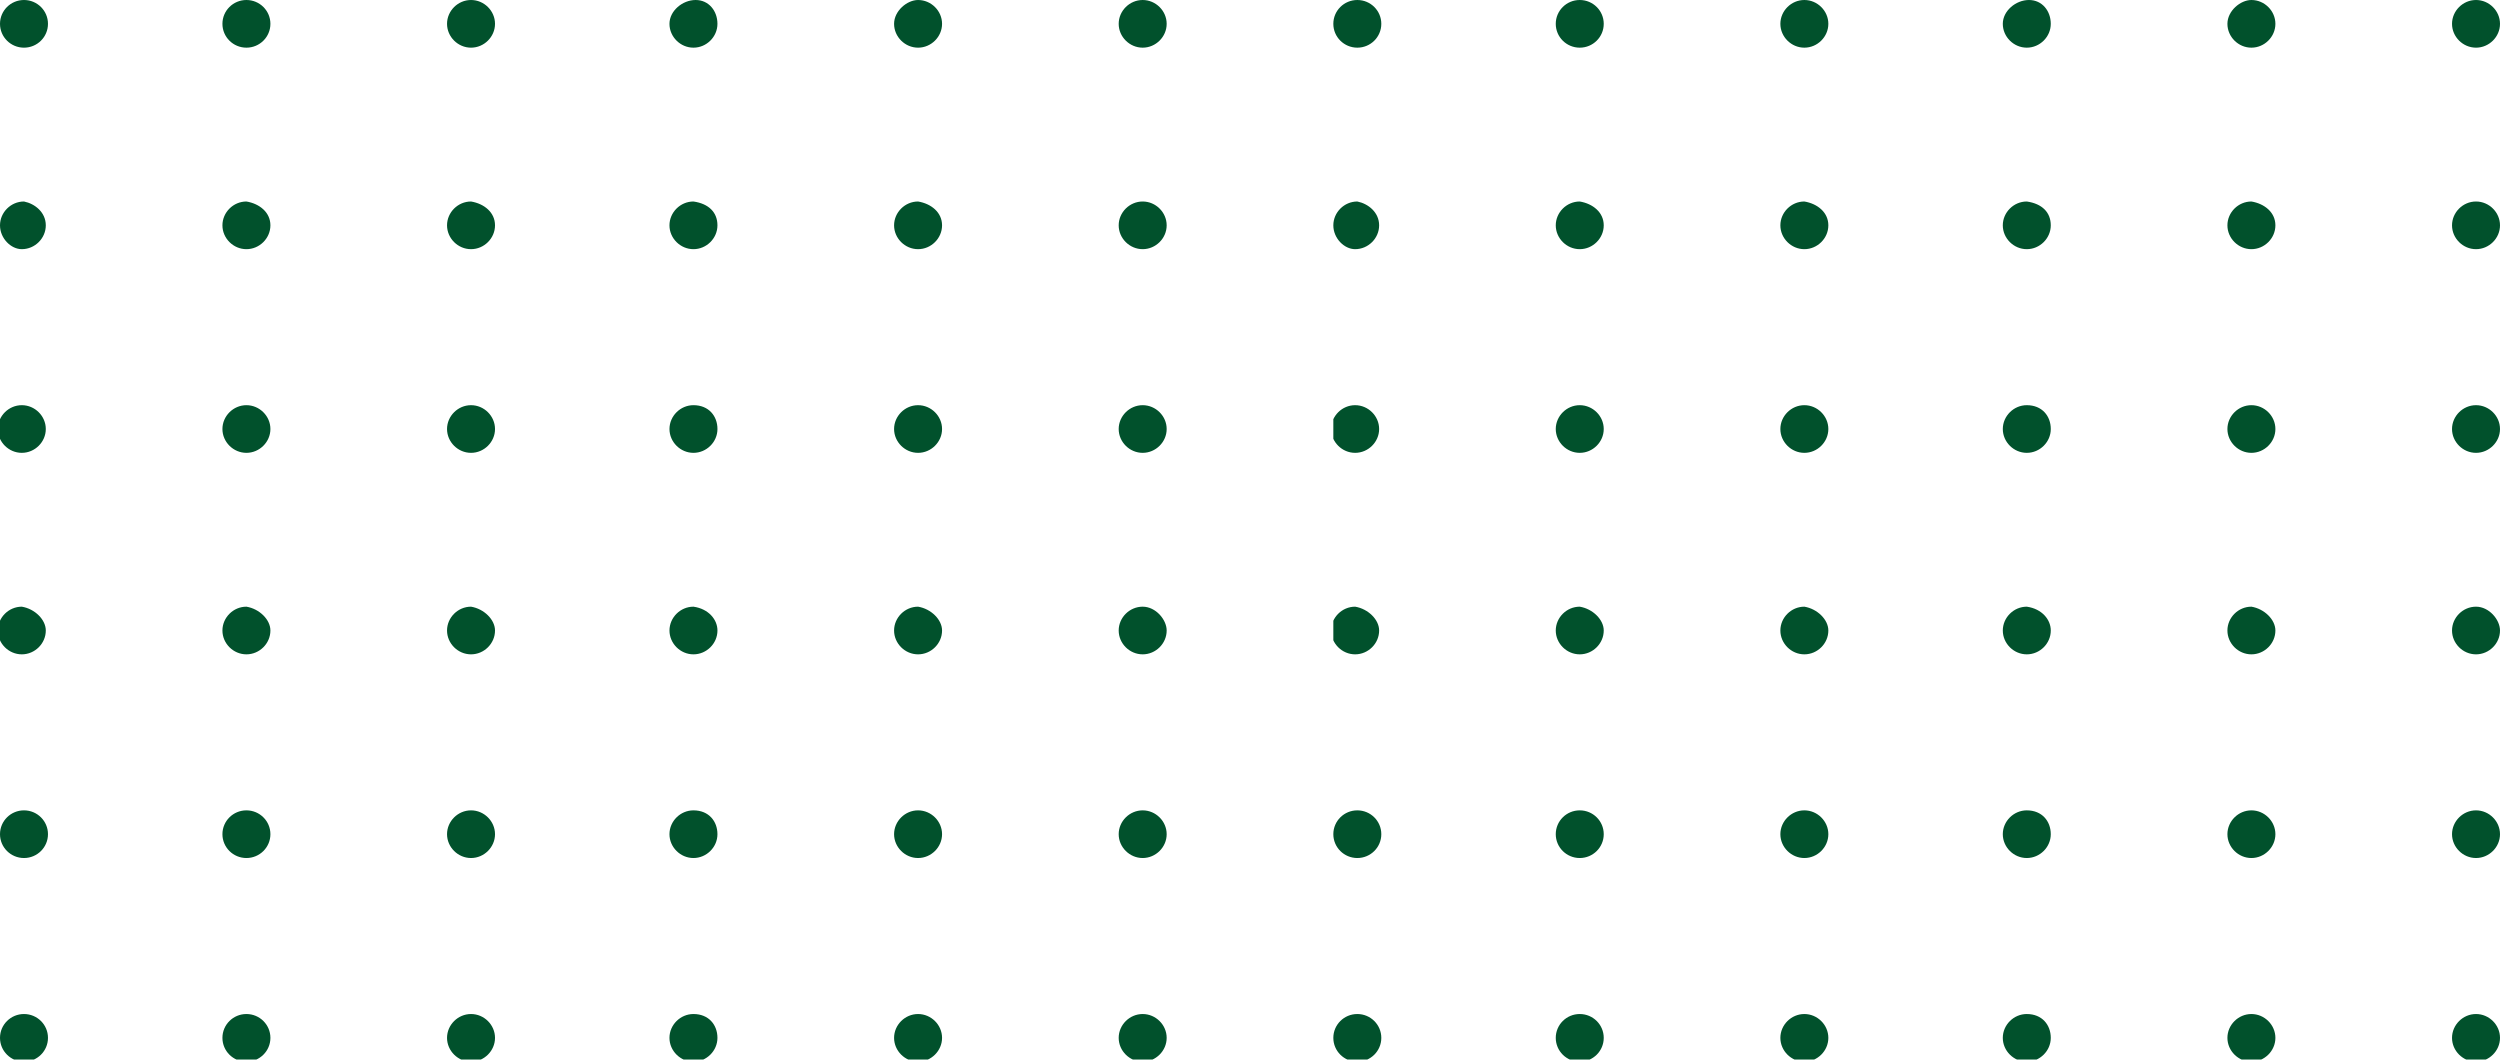 <svg width="210" height="89" viewBox="0 0 210 89" fill="none" xmlns="http://www.w3.org/2000/svg">
<g clip-path="url(#clip0)">
<path d="M114.015 4.004C115.128 4.004 116.03 3.108 116.03 2.002C116.03 0.896 115.128 0 114.015 0C112.902 0 112 0.896 112 2.002C112 3.108 112.902 4.004 114.015 4.004Z" fill="#01512C"/>
<path d="M132.699 4.004C133.812 4.004 134.714 3.108 134.714 2.002C134.714 0.896 133.812 0 132.699 0C131.586 0 130.684 0.896 130.684 2.002C130.684 3.108 131.586 4.004 132.699 4.004Z" fill="#01512C"/>
<path d="M153.581 2.002C153.581 3.094 152.665 4.004 151.566 4.004C150.467 4.004 149.551 3.094 149.551 2.002C149.551 0.91 150.467 0 151.566 0C152.665 0 153.581 0.91 153.581 2.002Z" fill="#01512C"/>
<path d="M172.265 2.002C172.265 3.094 171.349 4.004 170.25 4.004C169.151 4.004 168.235 3.094 168.235 2.002C168.235 0.91 169.335 0 170.434 0C171.533 0 172.265 0.91 172.265 2.002Z" fill="#01512C"/>
<path d="M191.133 2.002C191.133 3.094 190.217 4.004 189.118 4.004C188.019 4.004 187.103 3.094 187.103 2.002C187.103 0.91 188.202 0 189.118 0C190.217 0 191.133 0.91 191.133 2.002Z" fill="#01512C"/>
<path d="M210 2.002C210 3.094 209.084 4.004 207.985 4.004C206.886 4.004 205.97 3.094 205.97 2.002C205.97 0.91 206.886 0 207.985 0C209.084 0 210 0.91 210 2.002Z" fill="#01512C"/>
<path d="M115.847 18.928C115.847 20.02 114.931 20.93 113.832 20.93C112.916 20.93 112 20.02 112 18.928C112 17.836 112.916 16.926 114.015 16.926C114.931 17.108 115.847 17.836 115.847 18.928Z" fill="#01512C"/>
<path d="M134.714 18.928C134.714 20.02 133.798 20.93 132.699 20.93C131.6 20.93 130.684 20.02 130.684 18.928C130.684 17.836 131.6 16.926 132.699 16.926C133.798 17.108 134.714 17.836 134.714 18.928Z" fill="#01512C"/>
<path d="M153.581 18.928C153.581 20.02 152.665 20.93 151.566 20.93C150.467 20.93 149.551 20.02 149.551 18.928C149.551 17.836 150.467 16.926 151.566 16.926C152.665 17.108 153.581 17.836 153.581 18.928Z" fill="#01512C"/>
<path d="M172.265 18.928C172.265 20.02 171.349 20.93 170.25 20.93C169.151 20.93 168.235 20.02 168.235 18.928C168.235 17.836 169.151 16.926 170.25 16.926C171.533 17.108 172.265 17.836 172.265 18.928Z" fill="#01512C"/>
<path d="M191.133 18.928C191.133 20.02 190.217 20.93 189.118 20.93C188.019 20.93 187.103 20.02 187.103 18.928C187.103 17.836 188.019 16.926 189.118 16.926C190.217 17.108 191.133 17.836 191.133 18.928Z" fill="#01512C"/>
<path d="M210 18.928C210 20.02 209.084 20.93 207.985 20.93C206.886 20.93 205.97 20.02 205.97 18.928C205.97 17.836 206.886 16.926 207.985 16.926C209.084 16.926 210 17.836 210 18.928Z" fill="#01512C"/>
<path d="M115.847 36.037C115.847 37.129 114.931 38.039 113.832 38.039C112.733 38.039 111.817 37.129 111.817 36.037C111.817 34.945 112.733 34.035 113.832 34.035C114.931 34.035 115.847 34.945 115.847 36.037Z" fill="#01512C"/>
<path d="M134.714 36.037C134.714 37.129 133.798 38.039 132.699 38.039C131.6 38.039 130.684 37.129 130.684 36.037C130.684 34.945 131.6 34.035 132.699 34.035C133.798 34.035 134.714 34.945 134.714 36.037Z" fill="#01512C"/>
<path d="M153.581 36.037C153.581 37.129 152.665 38.039 151.566 38.039C150.467 38.039 149.551 37.129 149.551 36.037C149.551 34.945 150.467 34.035 151.566 34.035C152.665 34.035 153.581 34.945 153.581 36.037Z" fill="#01512C"/>
<path d="M172.266 36.037C172.266 37.129 171.35 38.039 170.251 38.039C169.152 38.039 168.236 37.129 168.236 36.037C168.236 34.945 169.152 34.035 170.251 34.035C171.533 34.035 172.266 34.945 172.266 36.037Z" fill="#01512C"/>
<path d="M191.133 36.037C191.133 37.129 190.217 38.039 189.118 38.039C188.019 38.039 187.103 37.129 187.103 36.037C187.103 34.945 188.019 34.035 189.118 34.035C190.217 34.035 191.133 34.945 191.133 36.037Z" fill="#01512C"/>
<path d="M210 36.037C210 37.129 209.084 38.039 207.985 38.039C206.886 38.039 205.97 37.129 205.97 36.037C205.97 34.945 206.886 34.035 207.985 34.035C209.084 34.035 210 34.945 210 36.037Z" fill="#01512C"/>
<path d="M115.847 52.963C115.847 54.055 114.931 54.965 113.832 54.965C112.733 54.965 111.817 54.055 111.817 52.963C111.817 51.871 112.733 50.961 113.832 50.961C114.931 51.143 115.847 52.053 115.847 52.963Z" fill="#01512C"/>
<path d="M134.714 52.963C134.714 54.055 133.798 54.965 132.699 54.965C131.6 54.965 130.684 54.055 130.684 52.963C130.684 51.871 131.6 50.961 132.699 50.961C133.798 51.143 134.714 52.053 134.714 52.963Z" fill="#01512C"/>
<path d="M153.581 52.963C153.581 54.055 152.665 54.965 151.566 54.965C150.467 54.965 149.551 54.055 149.551 52.963C149.551 51.871 150.467 50.961 151.566 50.961C152.665 51.143 153.581 52.053 153.581 52.963Z" fill="#01512C"/>
<path d="M172.266 52.963C172.266 54.055 171.35 54.965 170.251 54.965C169.152 54.965 168.236 54.055 168.236 52.963C168.236 51.871 169.152 50.961 170.251 50.961C171.533 51.143 172.266 52.053 172.266 52.963Z" fill="#01512C"/>
<path d="M191.133 52.963C191.133 54.055 190.217 54.965 189.118 54.965C188.019 54.965 187.103 54.055 187.103 52.963C187.103 51.871 188.019 50.961 189.118 50.961C190.217 51.143 191.133 52.053 191.133 52.963Z" fill="#01512C"/>
<path d="M210 52.963C210 54.055 209.084 54.965 207.985 54.965C206.886 54.965 205.97 54.055 205.97 52.963C205.97 51.871 206.886 50.961 207.985 50.961C209.084 50.961 210 52.053 210 52.963Z" fill="#01512C"/>
<path d="M114.015 72.074C115.128 72.074 116.03 71.177 116.03 70.072C116.03 68.966 115.128 68.07 114.015 68.07C112.902 68.07 112 68.966 112 70.072C112 71.177 112.902 72.074 114.015 72.074Z" fill="#01512C"/>
<path d="M132.699 72.074C133.812 72.074 134.714 71.177 134.714 70.072C134.714 68.966 133.812 68.07 132.699 68.07C131.586 68.07 130.684 68.966 130.684 70.072C130.684 71.177 131.586 72.074 132.699 72.074Z" fill="#01512C"/>
<path d="M153.581 70.072C153.581 71.164 152.665 72.074 151.566 72.074C150.467 72.074 149.551 71.164 149.551 70.072C149.551 68.98 150.467 68.07 151.566 68.07C152.665 68.07 153.581 68.98 153.581 70.072Z" fill="#01512C"/>
<path d="M172.265 70.072C172.265 71.164 171.349 72.074 170.25 72.074C169.151 72.074 168.235 71.164 168.235 70.072C168.235 68.98 169.151 68.07 170.25 68.07C171.533 68.07 172.265 68.98 172.265 70.072Z" fill="#01512C"/>
<path d="M191.133 70.072C191.133 71.164 190.217 72.074 189.118 72.074C188.019 72.074 187.103 71.164 187.103 70.072C187.103 68.98 188.019 68.07 189.118 68.07C190.217 68.07 191.133 68.98 191.133 70.072Z" fill="#01512C"/>
<path d="M210 70.072C210 71.164 209.084 72.074 207.985 72.074C206.886 72.074 205.97 71.164 205.97 70.072C205.97 68.98 206.886 68.07 207.985 68.07C209.084 68.07 210 68.98 210 70.072Z" fill="#01512C"/>
<path d="M114.015 89.182C115.128 89.182 116.03 88.286 116.03 87.18C116.03 86.074 115.128 85.178 114.015 85.178C112.902 85.178 112 86.074 112 87.18C112 88.286 112.902 89.182 114.015 89.182Z" fill="#01512C"/>
<path d="M132.699 89.182C133.812 89.182 134.714 88.286 134.714 87.18C134.714 86.074 133.812 85.178 132.699 85.178C131.586 85.178 130.684 86.074 130.684 87.18C130.684 88.286 131.586 89.182 132.699 89.182Z" fill="#01512C"/>
<path d="M153.581 87.18C153.581 88.272 152.665 89.182 151.566 89.182C150.467 89.182 149.551 88.272 149.551 87.18C149.551 86.088 150.467 85.178 151.566 85.178C152.665 85.178 153.581 86.088 153.581 87.18Z" fill="#01512C"/>
<path d="M172.265 87.18C172.265 88.272 171.349 89.182 170.25 89.182C169.151 89.182 168.235 88.272 168.235 87.18C168.235 86.088 169.151 85.178 170.25 85.178C171.533 85.178 172.265 86.088 172.265 87.18Z" fill="#01512C"/>
<path d="M191.133 87.18C191.133 88.272 190.217 89.182 189.118 89.182C188.019 89.182 187.103 88.272 187.103 87.18C187.103 86.088 188.019 85.178 189.118 85.178C190.217 85.178 191.133 86.088 191.133 87.18Z" fill="#01512C"/>
<path d="M210 87.18C210 88.272 209.084 89.182 207.985 89.182C206.886 89.182 205.97 88.272 205.97 87.18C205.97 86.088 206.886 85.178 207.985 85.178C209.084 85.178 210 86.088 210 87.18Z" fill="#01512C"/>
</g>
<g clip-path="url(#clip1)">
<path d="M2.015 4.004C3.128 4.004 4.03 3.108 4.03 2.002C4.03 0.896 3.128 0 2.015 0C0.902 0 0 0.896 0 2.002C0 3.108 0.902 4.004 2.015 4.004Z" fill="#01512C"/>
<path d="M20.699 4.004C21.812 4.004 22.714 3.108 22.714 2.002C22.714 0.896 21.812 0 20.699 0C19.586 0 18.684 0.896 18.684 2.002C18.684 3.108 19.586 4.004 20.699 4.004Z" fill="#01512C"/>
<path d="M41.581 2.002C41.581 3.094 40.666 4.004 39.566 4.004C38.467 4.004 37.551 3.094 37.551 2.002C37.551 0.91 38.467 0 39.566 0C40.666 0 41.581 0.91 41.581 2.002Z" fill="#01512C"/>
<path d="M60.265 2.002C60.265 3.094 59.349 4.004 58.25 4.004C57.151 4.004 56.235 3.094 56.235 2.002C56.235 0.91 57.334 0 58.434 0C59.533 0 60.265 0.91 60.265 2.002Z" fill="#01512C"/>
<path d="M79.133 2.002C79.133 3.094 78.217 4.004 77.118 4.004C76.019 4.004 75.103 3.094 75.103 2.002C75.103 0.91 76.202 0 77.118 0C78.217 0 79.133 0.91 79.133 2.002Z" fill="#01512C"/>
<path d="M98 2.002C98 3.094 97.084 4.004 95.985 4.004C94.886 4.004 93.97 3.094 93.97 2.002C93.97 0.91 94.886 0 95.985 0C97.084 0 98 0.91 98 2.002Z" fill="#01512C"/>
<path d="M3.847 18.928C3.847 20.02 2.931 20.93 1.832 20.93C0.916 20.93 0 20.02 0 18.928C0 17.836 0.916 16.926 2.015 16.926C2.931 17.108 3.847 17.836 3.847 18.928Z" fill="#01512C"/>
<path d="M22.714 18.928C22.714 20.02 21.798 20.93 20.699 20.93C19.6 20.93 18.684 20.02 18.684 18.928C18.684 17.836 19.6 16.926 20.699 16.926C21.798 17.108 22.714 17.836 22.714 18.928Z" fill="#01512C"/>
<path d="M41.581 18.928C41.581 20.02 40.666 20.93 39.566 20.93C38.467 20.93 37.551 20.02 37.551 18.928C37.551 17.836 38.467 16.926 39.566 16.926C40.666 17.108 41.581 17.836 41.581 18.928Z" fill="#01512C"/>
<path d="M60.265 18.928C60.265 20.02 59.349 20.93 58.25 20.93C57.151 20.93 56.235 20.02 56.235 18.928C56.235 17.836 57.151 16.926 58.25 16.926C59.533 17.108 60.265 17.836 60.265 18.928Z" fill="#01512C"/>
<path d="M79.133 18.928C79.133 20.02 78.217 20.93 77.118 20.93C76.019 20.93 75.103 20.02 75.103 18.928C75.103 17.836 76.019 16.926 77.118 16.926C78.217 17.108 79.133 17.836 79.133 18.928Z" fill="#01512C"/>
<path d="M98 18.928C98 20.02 97.084 20.93 95.985 20.93C94.886 20.93 93.97 20.02 93.97 18.928C93.97 17.836 94.886 16.926 95.985 16.926C97.084 16.926 98 17.836 98 18.928Z" fill="#01512C"/>
<path d="M3.847 36.037C3.847 37.129 2.931 38.039 1.832 38.039C0.733 38.039 -0.183 37.129 -0.183 36.037C-0.183 34.945 0.733 34.035 1.832 34.035C2.931 34.035 3.847 34.945 3.847 36.037Z" fill="#01512C"/>
<path d="M22.714 36.037C22.714 37.129 21.798 38.039 20.699 38.039C19.6 38.039 18.684 37.129 18.684 36.037C18.684 34.945 19.6 34.035 20.699 34.035C21.798 34.035 22.714 34.945 22.714 36.037Z" fill="#01512C"/>
<path d="M41.581 36.037C41.581 37.129 40.666 38.039 39.566 38.039C38.467 38.039 37.551 37.129 37.551 36.037C37.551 34.945 38.467 34.035 39.566 34.035C40.666 34.035 41.581 34.945 41.581 36.037Z" fill="#01512C"/>
<path d="M60.266 36.037C60.266 37.129 59.35 38.039 58.251 38.039C57.152 38.039 56.236 37.129 56.236 36.037C56.236 34.945 57.152 34.035 58.251 34.035C59.533 34.035 60.266 34.945 60.266 36.037Z" fill="#01512C"/>
<path d="M79.133 36.037C79.133 37.129 78.217 38.039 77.118 38.039C76.019 38.039 75.103 37.129 75.103 36.037C75.103 34.945 76.019 34.035 77.118 34.035C78.217 34.035 79.133 34.945 79.133 36.037Z" fill="#01512C"/>
<path d="M98 36.037C98 37.129 97.084 38.039 95.985 38.039C94.886 38.039 93.97 37.129 93.97 36.037C93.97 34.945 94.886 34.035 95.985 34.035C97.084 34.035 98 34.945 98 36.037Z" fill="#01512C"/>
<path d="M3.847 52.963C3.847 54.055 2.931 54.965 1.832 54.965C0.733 54.965 -0.183 54.055 -0.183 52.963C-0.183 51.871 0.733 50.961 1.832 50.961C2.931 51.143 3.847 52.053 3.847 52.963Z" fill="#01512C"/>
<path d="M22.714 52.963C22.714 54.055 21.798 54.965 20.699 54.965C19.6 54.965 18.684 54.055 18.684 52.963C18.684 51.871 19.6 50.961 20.699 50.961C21.798 51.143 22.714 52.053 22.714 52.963Z" fill="#01512C"/>
<path d="M41.581 52.963C41.581 54.055 40.666 54.965 39.566 54.965C38.467 54.965 37.551 54.055 37.551 52.963C37.551 51.871 38.467 50.961 39.566 50.961C40.666 51.143 41.581 52.053 41.581 52.963Z" fill="#01512C"/>
<path d="M60.266 52.963C60.266 54.055 59.35 54.965 58.251 54.965C57.152 54.965 56.236 54.055 56.236 52.963C56.236 51.871 57.152 50.961 58.251 50.961C59.533 51.143 60.266 52.053 60.266 52.963Z" fill="#01512C"/>
<path d="M79.133 52.963C79.133 54.055 78.217 54.965 77.118 54.965C76.019 54.965 75.103 54.055 75.103 52.963C75.103 51.871 76.019 50.961 77.118 50.961C78.217 51.143 79.133 52.053 79.133 52.963Z" fill="#01512C"/>
<path d="M98 52.963C98 54.055 97.084 54.965 95.985 54.965C94.886 54.965 93.97 54.055 93.97 52.963C93.97 51.871 94.886 50.961 95.985 50.961C97.084 50.961 98 52.053 98 52.963Z" fill="#01512C"/>
<path d="M2.015 72.074C3.128 72.074 4.03 71.177 4.03 70.072C4.03 68.966 3.128 68.07 2.015 68.07C0.902 68.07 0 68.966 0 70.072C0 71.177 0.902 72.074 2.015 72.074Z" fill="#01512C"/>
<path d="M20.699 72.074C21.812 72.074 22.714 71.177 22.714 70.072C22.714 68.966 21.812 68.07 20.699 68.07C19.586 68.07 18.684 68.966 18.684 70.072C18.684 71.177 19.586 72.074 20.699 72.074Z" fill="#01512C"/>
<path d="M41.581 70.072C41.581 71.164 40.666 72.074 39.566 72.074C38.467 72.074 37.551 71.164 37.551 70.072C37.551 68.98 38.467 68.07 39.566 68.07C40.666 68.07 41.581 68.98 41.581 70.072Z" fill="#01512C"/>
<path d="M60.265 70.072C60.265 71.164 59.349 72.074 58.25 72.074C57.151 72.074 56.235 71.164 56.235 70.072C56.235 68.98 57.151 68.07 58.25 68.07C59.533 68.07 60.265 68.98 60.265 70.072Z" fill="#01512C"/>
<path d="M79.133 70.072C79.133 71.164 78.217 72.074 77.118 72.074C76.019 72.074 75.103 71.164 75.103 70.072C75.103 68.98 76.019 68.07 77.118 68.07C78.217 68.07 79.133 68.98 79.133 70.072Z" fill="#01512C"/>
<path d="M98 70.072C98 71.164 97.084 72.074 95.985 72.074C94.886 72.074 93.97 71.164 93.97 70.072C93.97 68.98 94.886 68.07 95.985 68.07C97.084 68.07 98 68.98 98 70.072Z" fill="#01512C"/>
<path d="M2.015 89.182C3.128 89.182 4.03 88.286 4.03 87.18C4.03 86.074 3.128 85.178 2.015 85.178C0.902 85.178 0 86.074 0 87.18C0 88.286 0.902 89.182 2.015 89.182Z" fill="#01512C"/>
<path d="M20.699 89.182C21.812 89.182 22.714 88.286 22.714 87.18C22.714 86.074 21.812 85.178 20.699 85.178C19.586 85.178 18.684 86.074 18.684 87.18C18.684 88.286 19.586 89.182 20.699 89.182Z" fill="#01512C"/>
<path d="M41.581 87.18C41.581 88.272 40.666 89.182 39.566 89.182C38.467 89.182 37.551 88.272 37.551 87.18C37.551 86.088 38.467 85.178 39.566 85.178C40.666 85.178 41.581 86.088 41.581 87.18Z" fill="#01512C"/>
<path d="M60.265 87.18C60.265 88.272 59.349 89.182 58.25 89.182C57.151 89.182 56.235 88.272 56.235 87.18C56.235 86.088 57.151 85.178 58.25 85.178C59.533 85.178 60.265 86.088 60.265 87.18Z" fill="#01512C"/>
<path d="M79.133 87.18C79.133 88.272 78.217 89.182 77.118 89.182C76.019 89.182 75.103 88.272 75.103 87.18C75.103 86.088 76.019 85.178 77.118 85.178C78.217 85.178 79.133 86.088 79.133 87.18Z" fill="#01512C"/>
<path d="M98 87.18C98 88.272 97.084 89.182 95.985 89.182C94.886 89.182 93.97 88.272 93.97 87.18C93.97 86.088 94.886 85.178 95.985 85.178C97.084 85.178 98 86.088 98 87.18Z" fill="#01512C"/>
</g>
<defs>
<clipPath id="clip0">
<rect width="98" height="89" fill="white" transform="translate(112)"/>
</clipPath>
<clipPath id="clip1">
<rect width="98" height="89" fill="white"/>
</clipPath>
</defs>
</svg>

